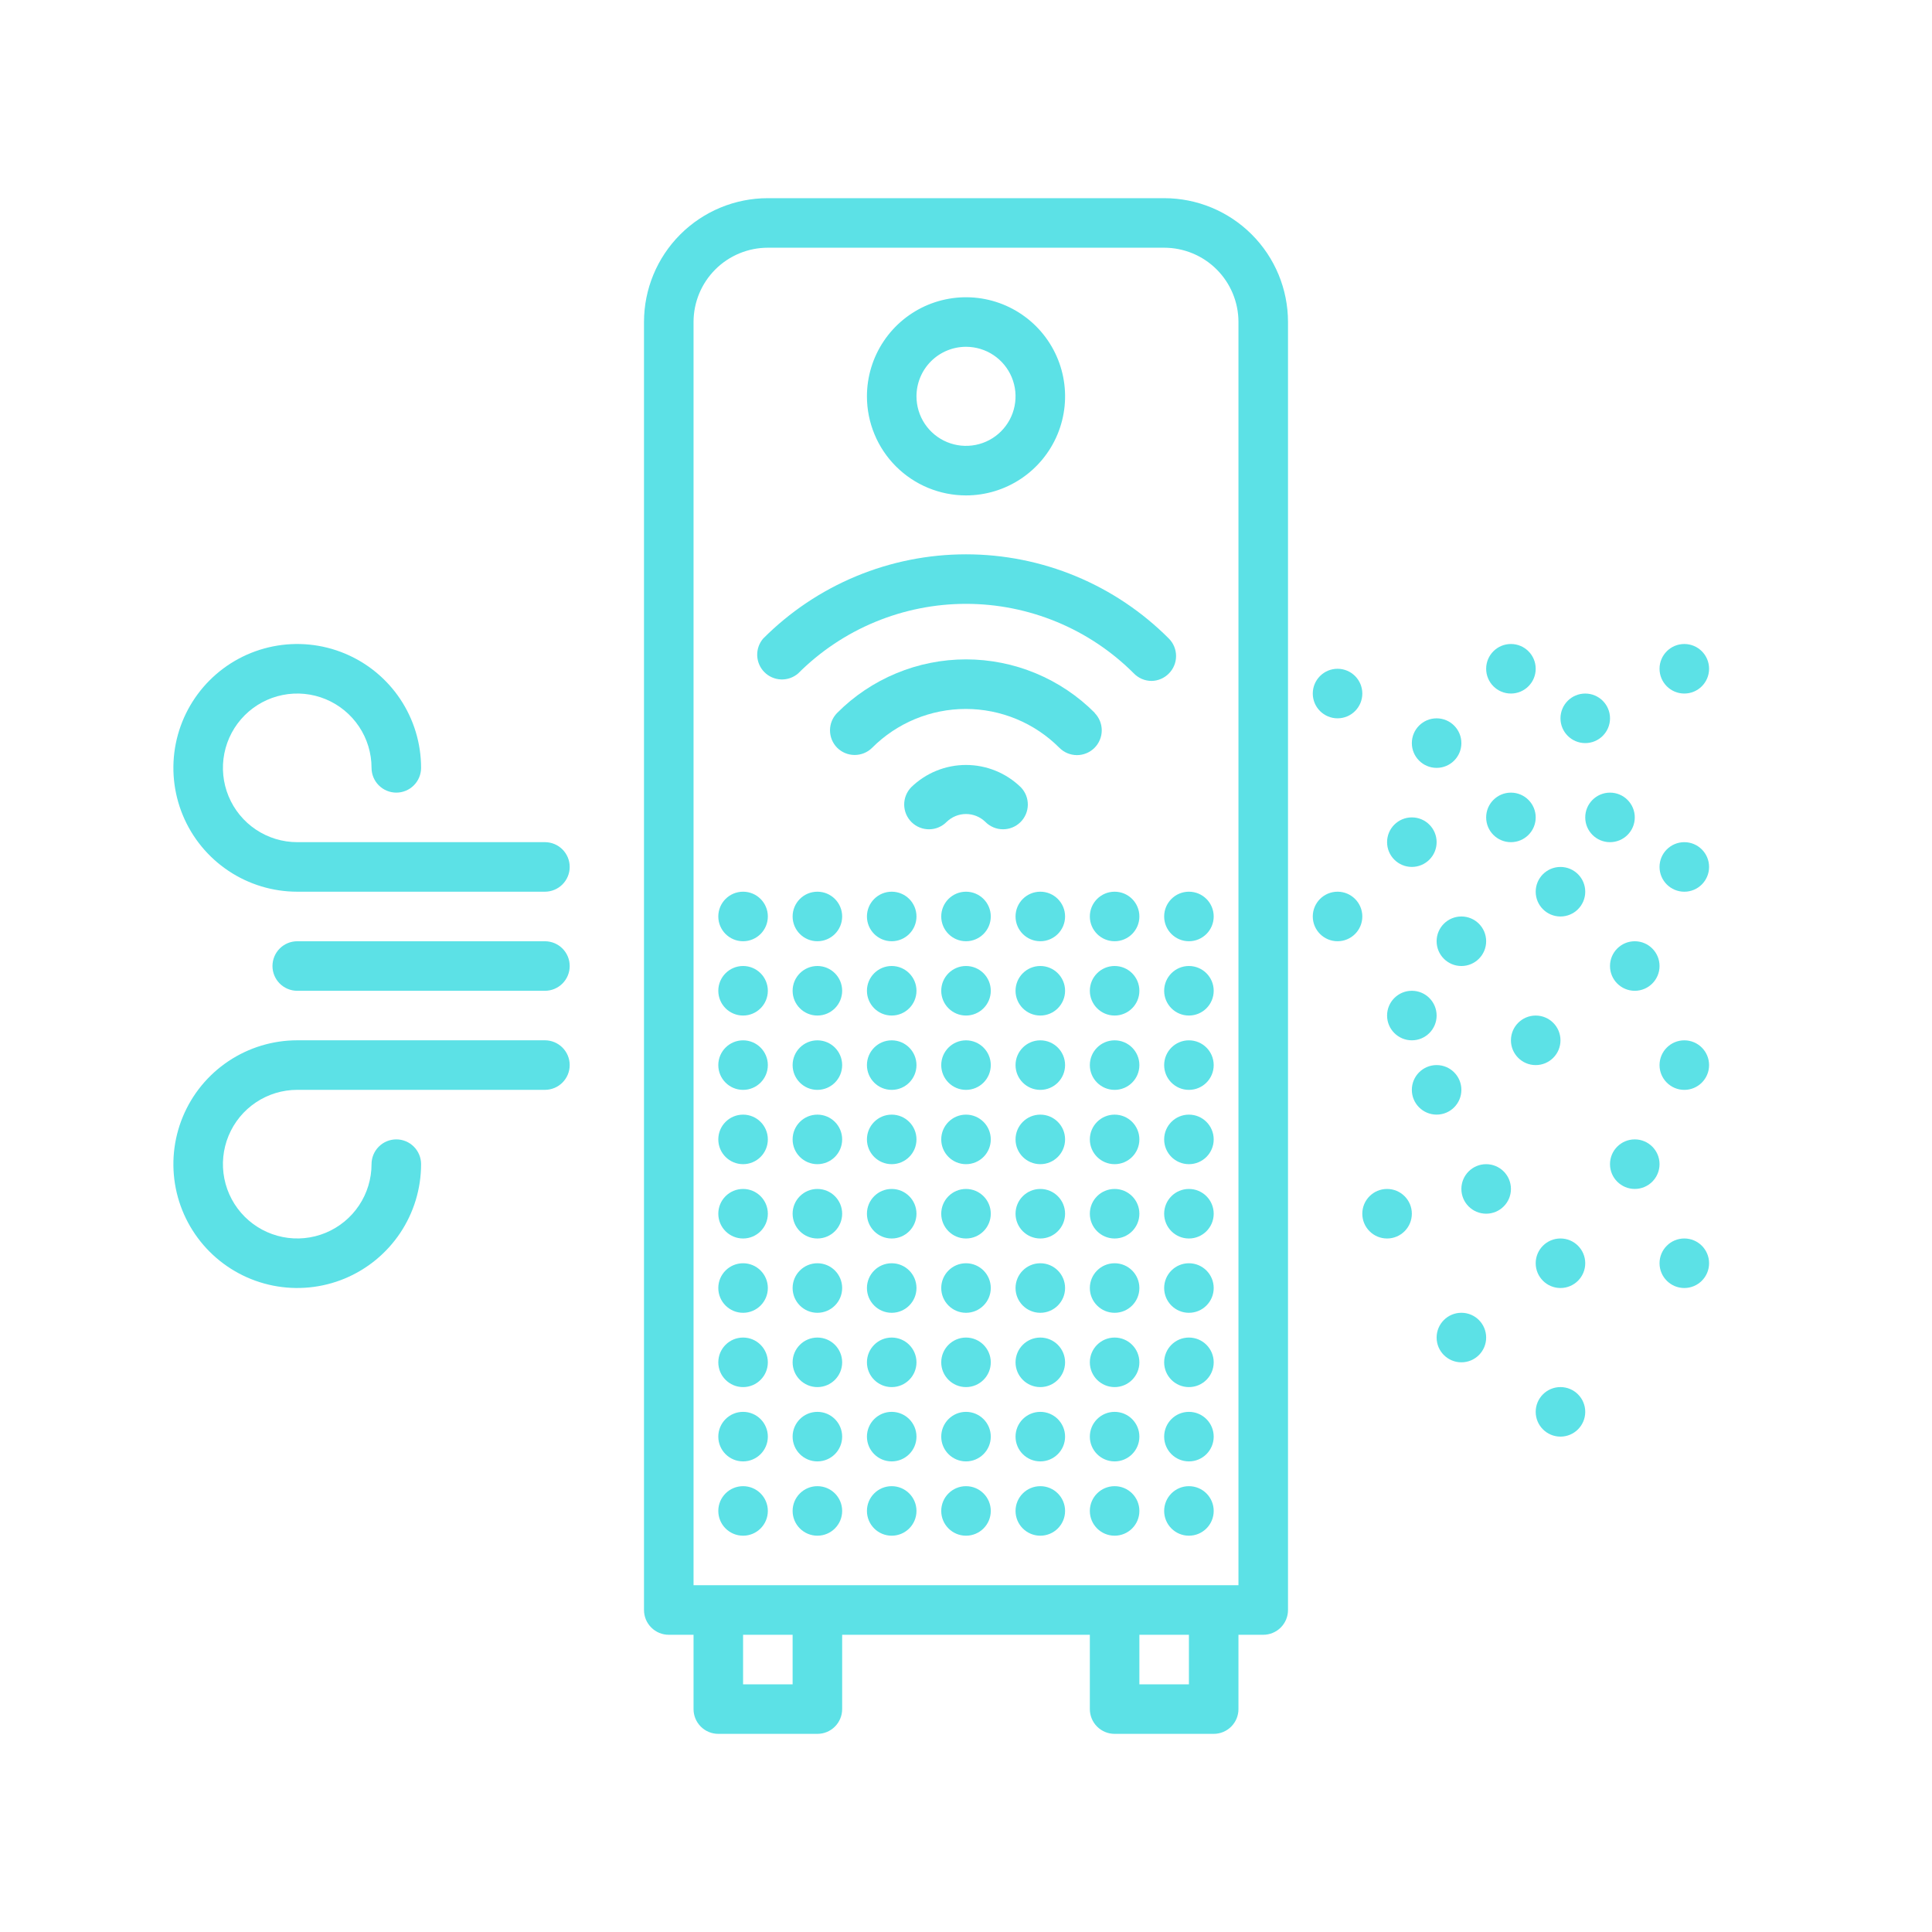 <svg width="120" height="120" viewBox="0 0 120 120" fill="none" xmlns="http://www.w3.org/2000/svg">
<path d="M72.308 12.309H47.692C45.652 12.309 43.696 13.119 42.253 14.562C40.81 16.004 40 17.961 40 20.001V100.001C40 100.409 40.162 100.8 40.451 101.089C40.739 101.377 41.13 101.539 41.538 101.539H43.077V106.155C43.077 106.563 43.239 106.954 43.528 107.243C43.816 107.531 44.207 107.693 44.615 107.693H50.769C51.177 107.693 51.569 107.531 51.857 107.243C52.146 106.954 52.308 106.563 52.308 106.155V101.539H67.692V106.155C67.692 106.563 67.854 106.954 68.143 107.243C68.431 107.531 68.823 107.693 69.231 107.693H75.385C75.793 107.693 76.184 107.531 76.472 107.243C76.761 106.954 76.923 106.563 76.923 106.155V101.539H78.462C78.87 101.539 79.261 101.377 79.549 101.089C79.838 100.8 80 100.409 80 100.001V20.001C80 17.961 79.19 16.004 77.747 14.562C76.304 13.119 74.348 12.309 72.308 12.309ZM49.231 104.616H46.154V101.539H49.231V104.616ZM73.846 104.616H70.769V101.539H73.846V104.616ZM76.923 98.462H43.077V20.001C43.077 18.777 43.563 17.603 44.429 16.737C45.294 15.872 46.468 15.386 47.692 15.386H72.308C73.532 15.386 74.706 15.872 75.571 16.737C76.437 17.603 76.923 18.777 76.923 20.001V98.462Z" fill="#5CE1E6"/>
<path d="M60.001 30.771C61.218 30.771 62.407 30.41 63.419 29.733C64.431 29.057 65.22 28.096 65.686 26.972C66.152 25.847 66.274 24.61 66.036 23.416C65.799 22.223 65.213 21.126 64.352 20.265C63.491 19.405 62.395 18.819 61.201 18.581C60.007 18.344 58.77 18.466 57.645 18.931C56.521 19.397 55.56 20.186 54.884 21.198C54.208 22.21 53.847 23.4 53.847 24.617C53.847 26.249 54.495 27.814 55.649 28.968C56.803 30.122 58.368 30.771 60.001 30.771ZM60.001 21.54C60.609 21.54 61.204 21.72 61.71 22.058C62.216 22.396 62.61 22.877 62.843 23.439C63.076 24.002 63.137 24.62 63.018 25.217C62.9 25.814 62.607 26.362 62.176 26.793C61.746 27.223 61.198 27.516 60.601 27.634C60.004 27.753 59.385 27.692 58.823 27.459C58.261 27.227 57.78 26.832 57.442 26.326C57.104 25.82 56.924 25.225 56.924 24.617C56.924 23.801 57.248 23.018 57.825 22.441C58.402 21.864 59.184 21.54 60.001 21.54Z" fill="#5CE1E6"/>
<path d="M46.154 95.385C47.003 95.385 47.692 94.697 47.692 93.847C47.692 92.997 47.003 92.309 46.154 92.309C45.304 92.309 44.615 92.997 44.615 93.847C44.615 94.697 45.304 95.385 46.154 95.385Z" fill="#5CE1E6"/>
<path d="M50.77 95.385C51.62 95.385 52.308 94.697 52.308 93.847C52.308 92.997 51.62 92.309 50.77 92.309C49.92 92.309 49.231 92.997 49.231 93.847C49.231 94.697 49.92 95.385 50.77 95.385Z" fill="#5CE1E6"/>
<path d="M55.385 95.385C56.235 95.385 56.924 94.697 56.924 93.847C56.924 92.997 56.235 92.309 55.385 92.309C54.535 92.309 53.847 92.997 53.847 93.847C53.847 94.697 54.535 95.385 55.385 95.385Z" fill="#5CE1E6"/>
<path d="M60 95.385C60.85 95.385 61.539 94.697 61.539 93.847C61.539 92.997 60.85 92.309 60 92.309C59.151 92.309 58.462 92.997 58.462 93.847C58.462 94.697 59.151 95.385 60 95.385Z" fill="#5CE1E6"/>
<path d="M64.616 95.385C65.465 95.385 66.154 94.697 66.154 93.847C66.154 92.997 65.465 92.309 64.616 92.309C63.766 92.309 63.077 92.997 63.077 93.847C63.077 94.697 63.766 95.385 64.616 95.385Z" fill="#5CE1E6"/>
<path d="M69.231 95.385C70.081 95.385 70.769 94.697 70.769 93.847C70.769 92.997 70.081 92.309 69.231 92.309C68.381 92.309 67.692 92.997 67.692 93.847C67.692 94.697 68.381 95.385 69.231 95.385Z" fill="#5CE1E6"/>
<path d="M73.846 95.385C74.696 95.385 75.385 94.697 75.385 93.847C75.385 92.997 74.696 92.309 73.846 92.309C72.996 92.309 72.308 92.997 72.308 93.847C72.308 94.697 72.996 95.385 73.846 95.385Z" fill="#5CE1E6"/>
<path d="M46.154 90.77C47.003 90.77 47.692 90.082 47.692 89.232C47.692 88.382 47.003 87.693 46.154 87.693C45.304 87.693 44.615 88.382 44.615 89.232C44.615 90.082 45.304 90.77 46.154 90.77Z" fill="#5CE1E6"/>
<path d="M50.77 90.77C51.62 90.77 52.308 90.082 52.308 89.232C52.308 88.382 51.62 87.693 50.77 87.693C49.92 87.693 49.231 88.382 49.231 89.232C49.231 90.082 49.92 90.77 50.77 90.77Z" fill="#5CE1E6"/>
<path d="M55.385 90.77C56.235 90.77 56.924 90.082 56.924 89.232C56.924 88.382 56.235 87.693 55.385 87.693C54.535 87.693 53.847 88.382 53.847 89.232C53.847 90.082 54.535 90.77 55.385 90.77Z" fill="#5CE1E6"/>
<path d="M60 90.77C60.85 90.77 61.539 90.082 61.539 89.232C61.539 88.382 60.85 87.693 60 87.693C59.151 87.693 58.462 88.382 58.462 89.232C58.462 90.082 59.151 90.77 60 90.77Z" fill="#5CE1E6"/>
<path d="M64.616 90.77C65.465 90.77 66.154 90.082 66.154 89.232C66.154 88.382 65.465 87.693 64.616 87.693C63.766 87.693 63.077 88.382 63.077 89.232C63.077 90.082 63.766 90.77 64.616 90.77Z" fill="#5CE1E6"/>
<path d="M69.231 90.77C70.081 90.77 70.769 90.082 70.769 89.232C70.769 88.382 70.081 87.693 69.231 87.693C68.381 87.693 67.692 88.382 67.692 89.232C67.692 90.082 68.381 90.77 69.231 90.77Z" fill="#5CE1E6"/>
<path d="M73.846 90.77C74.696 90.77 75.385 90.082 75.385 89.232C75.385 88.382 74.696 87.693 73.846 87.693C72.996 87.693 72.308 88.382 72.308 89.232C72.308 90.082 72.996 90.77 73.846 90.77Z" fill="#5CE1E6"/>
<path d="M46.154 86.155C47.003 86.155 47.692 85.466 47.692 84.617C47.692 83.767 47.003 83.078 46.154 83.078C45.304 83.078 44.615 83.767 44.615 84.617C44.615 85.466 45.304 86.155 46.154 86.155Z" fill="#5CE1E6"/>
<path d="M50.77 86.155C51.62 86.155 52.308 85.466 52.308 84.617C52.308 83.767 51.62 83.078 50.77 83.078C49.92 83.078 49.231 83.767 49.231 84.617C49.231 85.466 49.92 86.155 50.77 86.155Z" fill="#5CE1E6"/>
<path d="M55.385 86.155C56.235 86.155 56.924 85.466 56.924 84.617C56.924 83.767 56.235 83.078 55.385 83.078C54.535 83.078 53.847 83.767 53.847 84.617C53.847 85.466 54.535 86.155 55.385 86.155Z" fill="#5CE1E6"/>
<path d="M60 86.155C60.85 86.155 61.539 85.466 61.539 84.617C61.539 83.767 60.85 83.078 60 83.078C59.151 83.078 58.462 83.767 58.462 84.617C58.462 85.466 59.151 86.155 60 86.155Z" fill="#5CE1E6"/>
<path d="M64.616 86.155C65.465 86.155 66.154 85.466 66.154 84.617C66.154 83.767 65.465 83.078 64.616 83.078C63.766 83.078 63.077 83.767 63.077 84.617C63.077 85.466 63.766 86.155 64.616 86.155Z" fill="#5CE1E6"/>
<path d="M69.231 86.155C70.081 86.155 70.769 85.466 70.769 84.617C70.769 83.767 70.081 83.078 69.231 83.078C68.381 83.078 67.692 83.767 67.692 84.617C67.692 85.466 68.381 86.155 69.231 86.155Z" fill="#5CE1E6"/>
<path d="M73.846 86.155C74.696 86.155 75.385 85.466 75.385 84.617C75.385 83.767 74.696 83.078 73.846 83.078C72.996 83.078 72.308 83.767 72.308 84.617C72.308 85.466 72.996 86.155 73.846 86.155Z" fill="#5CE1E6"/>
<path d="M46.154 81.54C47.003 81.54 47.692 80.851 47.692 80.001C47.692 79.152 47.003 78.463 46.154 78.463C45.304 78.463 44.615 79.152 44.615 80.001C44.615 80.851 45.304 81.54 46.154 81.54Z" fill="#5CE1E6"/>
<path d="M50.77 81.54C51.62 81.54 52.308 80.851 52.308 80.001C52.308 79.152 51.62 78.463 50.77 78.463C49.92 78.463 49.231 79.152 49.231 80.001C49.231 80.851 49.92 81.54 50.77 81.54Z" fill="#5CE1E6"/>
<path d="M55.385 81.54C56.235 81.54 56.924 80.851 56.924 80.001C56.924 79.152 56.235 78.463 55.385 78.463C54.535 78.463 53.847 79.152 53.847 80.001C53.847 80.851 54.535 81.54 55.385 81.54Z" fill="#5CE1E6"/>
<path d="M60 81.54C60.85 81.54 61.539 80.851 61.539 80.001C61.539 79.152 60.85 78.463 60 78.463C59.151 78.463 58.462 79.152 58.462 80.001C58.462 80.851 59.151 81.54 60 81.54Z" fill="#5CE1E6"/>
<path d="M64.616 81.54C65.465 81.54 66.154 80.851 66.154 80.001C66.154 79.152 65.465 78.463 64.616 78.463C63.766 78.463 63.077 79.152 63.077 80.001C63.077 80.851 63.766 81.54 64.616 81.54Z" fill="#5CE1E6"/>
<path d="M69.231 81.54C70.081 81.54 70.769 80.851 70.769 80.001C70.769 79.152 70.081 78.463 69.231 78.463C68.381 78.463 67.692 79.152 67.692 80.001C67.692 80.851 68.381 81.54 69.231 81.54Z" fill="#5CE1E6"/>
<path d="M73.846 81.54C74.696 81.54 75.385 80.851 75.385 80.001C75.385 79.152 74.696 78.463 73.846 78.463C72.996 78.463 72.308 79.152 72.308 80.001C72.308 80.851 72.996 81.54 73.846 81.54Z" fill="#5CE1E6"/>
<path d="M46.154 76.925C47.003 76.925 47.692 76.236 47.692 75.386C47.692 74.536 47.003 73.848 46.154 73.848C45.304 73.848 44.615 74.536 44.615 75.386C44.615 76.236 45.304 76.925 46.154 76.925Z" fill="#5CE1E6"/>
<path d="M50.77 76.925C51.62 76.925 52.308 76.236 52.308 75.386C52.308 74.536 51.62 73.848 50.77 73.848C49.92 73.848 49.231 74.536 49.231 75.386C49.231 76.236 49.92 76.925 50.77 76.925Z" fill="#5CE1E6"/>
<path d="M55.385 76.925C56.235 76.925 56.924 76.236 56.924 75.386C56.924 74.536 56.235 73.848 55.385 73.848C54.535 73.848 53.847 74.536 53.847 75.386C53.847 76.236 54.535 76.925 55.385 76.925Z" fill="#5CE1E6"/>
<path d="M60 76.925C60.85 76.925 61.539 76.236 61.539 75.386C61.539 74.536 60.85 73.848 60 73.848C59.151 73.848 58.462 74.536 58.462 75.386C58.462 76.236 59.151 76.925 60 76.925Z" fill="#5CE1E6"/>
<path d="M64.616 76.925C65.465 76.925 66.154 76.236 66.154 75.386C66.154 74.536 65.465 73.848 64.616 73.848C63.766 73.848 63.077 74.536 63.077 75.386C63.077 76.236 63.766 76.925 64.616 76.925Z" fill="#5CE1E6"/>
<path d="M69.231 76.925C70.081 76.925 70.769 76.236 70.769 75.386C70.769 74.536 70.081 73.848 69.231 73.848C68.381 73.848 67.692 74.536 67.692 75.386C67.692 76.236 68.381 76.925 69.231 76.925Z" fill="#5CE1E6"/>
<path d="M73.846 76.925C74.696 76.925 75.385 76.236 75.385 75.386C75.385 74.536 74.696 73.848 73.846 73.848C72.996 73.848 72.308 74.536 72.308 75.386C72.308 76.236 72.996 76.925 73.846 76.925Z" fill="#5CE1E6"/>
<path d="M46.154 72.309C47.003 72.309 47.692 71.621 47.692 70.771C47.692 69.921 47.003 69.232 46.154 69.232C45.304 69.232 44.615 69.921 44.615 70.771C44.615 71.621 45.304 72.309 46.154 72.309Z" fill="#5CE1E6"/>
<path d="M50.77 72.309C51.62 72.309 52.308 71.621 52.308 70.771C52.308 69.921 51.62 69.232 50.77 69.232C49.92 69.232 49.231 69.921 49.231 70.771C49.231 71.621 49.92 72.309 50.77 72.309Z" fill="#5CE1E6"/>
<path d="M55.385 72.309C56.235 72.309 56.924 71.621 56.924 70.771C56.924 69.921 56.235 69.232 55.385 69.232C54.535 69.232 53.847 69.921 53.847 70.771C53.847 71.621 54.535 72.309 55.385 72.309Z" fill="#5CE1E6"/>
<path d="M60 72.309C60.85 72.309 61.539 71.621 61.539 70.771C61.539 69.921 60.85 69.232 60 69.232C59.151 69.232 58.462 69.921 58.462 70.771C58.462 71.621 59.151 72.309 60 72.309Z" fill="#5CE1E6"/>
<path d="M64.616 72.309C65.465 72.309 66.154 71.621 66.154 70.771C66.154 69.921 65.465 69.232 64.616 69.232C63.766 69.232 63.077 69.921 63.077 70.771C63.077 71.621 63.766 72.309 64.616 72.309Z" fill="#5CE1E6"/>
<path d="M69.231 72.309C70.081 72.309 70.769 71.621 70.769 70.771C70.769 69.921 70.081 69.232 69.231 69.232C68.381 69.232 67.692 69.921 67.692 70.771C67.692 71.621 68.381 72.309 69.231 72.309Z" fill="#5CE1E6"/>
<path d="M73.846 72.309C74.696 72.309 75.385 71.621 75.385 70.771C75.385 69.921 74.696 69.232 73.846 69.232C72.996 69.232 72.308 69.921 72.308 70.771C72.308 71.621 72.996 72.309 73.846 72.309Z" fill="#5CE1E6"/>
<path d="M46.154 67.694C47.003 67.694 47.692 67.005 47.692 66.156C47.692 65.306 47.003 64.617 46.154 64.617C45.304 64.617 44.615 65.306 44.615 66.156C44.615 67.005 45.304 67.694 46.154 67.694Z" fill="#5CE1E6"/>
<path d="M50.77 67.694C51.62 67.694 52.308 67.005 52.308 66.156C52.308 65.306 51.62 64.617 50.77 64.617C49.92 64.617 49.231 65.306 49.231 66.156C49.231 67.005 49.92 67.694 50.77 67.694Z" fill="#5CE1E6"/>
<path d="M55.385 67.694C56.235 67.694 56.924 67.005 56.924 66.156C56.924 65.306 56.235 64.617 55.385 64.617C54.535 64.617 53.847 65.306 53.847 66.156C53.847 67.005 54.535 67.694 55.385 67.694Z" fill="#5CE1E6"/>
<path d="M60 67.694C60.85 67.694 61.539 67.005 61.539 66.156C61.539 65.306 60.85 64.617 60 64.617C59.151 64.617 58.462 65.306 58.462 66.156C58.462 67.005 59.151 67.694 60 67.694Z" fill="#5CE1E6"/>
<path d="M64.616 67.694C65.465 67.694 66.154 67.005 66.154 66.156C66.154 65.306 65.465 64.617 64.616 64.617C63.766 64.617 63.077 65.306 63.077 66.156C63.077 67.005 63.766 67.694 64.616 67.694Z" fill="#5CE1E6"/>
<path d="M69.231 67.694C70.081 67.694 70.769 67.005 70.769 66.156C70.769 65.306 70.081 64.617 69.231 64.617C68.381 64.617 67.692 65.306 67.692 66.156C67.692 67.005 68.381 67.694 69.231 67.694Z" fill="#5CE1E6"/>
<path d="M73.846 67.694C74.696 67.694 75.385 67.005 75.385 66.156C75.385 65.306 74.696 64.617 73.846 64.617C72.996 64.617 72.308 65.306 72.308 66.156C72.308 67.005 72.996 67.694 73.846 67.694Z" fill="#5CE1E6"/>
<path d="M46.154 63.077C47.003 63.077 47.692 62.388 47.692 61.538C47.692 60.689 47.003 60 46.154 60C45.304 60 44.615 60.689 44.615 61.538C44.615 62.388 45.304 63.077 46.154 63.077Z" fill="#5CE1E6"/>
<path d="M50.77 63.077C51.62 63.077 52.308 62.388 52.308 61.538C52.308 60.689 51.62 60 50.77 60C49.92 60 49.231 60.689 49.231 61.538C49.231 62.388 49.92 63.077 50.77 63.077Z" fill="#5CE1E6"/>
<path d="M55.385 63.077C56.235 63.077 56.924 62.388 56.924 61.538C56.924 60.689 56.235 60 55.385 60C54.535 60 53.847 60.689 53.847 61.538C53.847 62.388 54.535 63.077 55.385 63.077Z" fill="#5CE1E6"/>
<path d="M60 63.077C60.85 63.077 61.539 62.388 61.539 61.538C61.539 60.689 60.85 60 60 60C59.151 60 58.462 60.689 58.462 61.538C58.462 62.388 59.151 63.077 60 63.077Z" fill="#5CE1E6"/>
<path d="M64.616 63.077C65.465 63.077 66.154 62.388 66.154 61.538C66.154 60.689 65.465 60 64.616 60C63.766 60 63.077 60.689 63.077 61.538C63.077 62.388 63.766 63.077 64.616 63.077Z" fill="#5CE1E6"/>
<path d="M69.231 63.077C70.081 63.077 70.769 62.388 70.769 61.538C70.769 60.689 70.081 60 69.231 60C68.381 60 67.692 60.689 67.692 61.538C67.692 62.388 68.381 63.077 69.231 63.077Z" fill="#5CE1E6"/>
<path d="M73.846 63.077C74.696 63.077 75.385 62.388 75.385 61.538C75.385 60.689 74.696 60 73.846 60C72.996 60 72.308 60.689 72.308 61.538C72.308 62.388 72.996 63.077 73.846 63.077Z" fill="#5CE1E6"/>
<path d="M46.154 58.462C47.003 58.462 47.692 57.773 47.692 56.923C47.692 56.074 47.003 55.385 46.154 55.385C45.304 55.385 44.615 56.074 44.615 56.923C44.615 57.773 45.304 58.462 46.154 58.462Z" fill="#5CE1E6"/>
<path d="M50.77 58.462C51.62 58.462 52.308 57.773 52.308 56.923C52.308 56.074 51.62 55.385 50.77 55.385C49.92 55.385 49.231 56.074 49.231 56.923C49.231 57.773 49.92 58.462 50.77 58.462Z" fill="#5CE1E6"/>
<path d="M55.385 58.462C56.235 58.462 56.924 57.773 56.924 56.923C56.924 56.074 56.235 55.385 55.385 55.385C54.535 55.385 53.847 56.074 53.847 56.923C53.847 57.773 54.535 58.462 55.385 58.462Z" fill="#5CE1E6"/>
<path d="M60 58.462C60.85 58.462 61.539 57.773 61.539 56.923C61.539 56.074 60.85 55.385 60 55.385C59.151 55.385 58.462 56.074 58.462 56.923C58.462 57.773 59.151 58.462 60 58.462Z" fill="#5CE1E6"/>
<path d="M64.616 58.462C65.465 58.462 66.154 57.773 66.154 56.923C66.154 56.074 65.465 55.385 64.616 55.385C63.766 55.385 63.077 56.074 63.077 56.923C63.077 57.773 63.766 58.462 64.616 58.462Z" fill="#5CE1E6"/>
<path d="M69.231 58.462C70.081 58.462 70.769 57.773 70.769 56.923C70.769 56.074 70.081 55.385 69.231 55.385C68.381 55.385 67.692 56.074 67.692 56.923C67.692 57.773 68.381 58.462 69.231 58.462Z" fill="#5CE1E6"/>
<path d="M73.846 58.462C74.696 58.462 75.385 57.773 75.385 56.923C75.385 56.074 74.696 55.385 73.846 55.385C72.996 55.385 72.308 56.074 72.308 56.923C72.308 57.773 72.996 58.462 73.846 58.462Z" fill="#5CE1E6"/>
<path d="M33.846 52.308H18.462C17.549 52.308 16.657 52.037 15.898 51.53C15.139 51.023 14.547 50.302 14.198 49.459C13.848 48.615 13.757 47.687 13.935 46.792C14.113 45.897 14.553 45.074 15.198 44.429C15.844 43.783 16.666 43.344 17.561 43.166C18.457 42.987 19.385 43.079 20.228 43.428C21.071 43.778 21.792 44.369 22.299 45.128C22.806 45.887 23.077 46.779 23.077 47.692C23.077 48.1 23.239 48.492 23.528 48.78C23.816 49.069 24.208 49.231 24.616 49.231C25.024 49.231 25.415 49.069 25.703 48.78C25.992 48.492 26.154 48.1 26.154 47.692C26.154 46.171 25.703 44.684 24.858 43.419C24.012 42.154 22.811 41.168 21.406 40.586C20 40.003 18.453 39.851 16.961 40.148C15.469 40.445 14.098 41.177 13.023 42.253C11.947 43.329 11.214 44.7 10.917 46.192C10.62 47.684 10.773 49.23 11.355 50.636C11.937 52.042 12.923 53.243 14.188 54.088C15.453 54.934 16.94 55.385 18.462 55.385H33.846C34.255 55.385 34.646 55.222 34.934 54.934C35.223 54.645 35.385 54.254 35.385 53.846C35.385 53.438 35.223 53.047 34.934 52.758C34.646 52.47 34.255 52.308 33.846 52.308ZM33.846 64.615H18.462C16.94 64.615 15.453 65.067 14.188 65.912C12.923 66.757 11.937 67.958 11.355 69.364C10.773 70.77 10.62 72.316 10.917 73.808C11.214 75.301 11.947 76.671 13.023 77.747C14.098 78.823 15.469 79.555 16.961 79.852C18.453 80.149 20 79.997 21.406 79.415C22.811 78.832 24.012 77.846 24.858 76.581C25.703 75.316 26.154 73.829 26.154 72.308C26.154 71.9 25.992 71.508 25.703 71.22C25.415 70.931 25.024 70.769 24.616 70.769C24.208 70.769 23.816 70.931 23.528 71.22C23.239 71.508 23.077 71.9 23.077 72.308C23.077 73.221 22.806 74.113 22.299 74.872C21.792 75.631 21.071 76.222 20.228 76.572C19.385 76.921 18.457 77.013 17.561 76.834C16.666 76.656 15.844 76.217 15.198 75.571C14.553 74.926 14.113 74.103 13.935 73.208C13.757 72.313 13.848 71.385 14.198 70.541C14.547 69.698 15.139 68.977 15.898 68.47C16.657 67.963 17.549 67.692 18.462 67.692H33.846C34.255 67.692 34.646 67.53 34.934 67.242C35.223 66.953 35.385 66.562 35.385 66.154C35.385 65.746 35.223 65.355 34.934 65.066C34.646 64.778 34.255 64.615 33.846 64.615Z" fill="#5CE1E6"/>
<path d="M96.923 89.231C97.773 89.231 98.462 88.542 98.462 87.693C98.462 86.843 97.773 86.154 96.923 86.154C96.074 86.154 95.385 86.843 95.385 87.693C95.385 88.542 96.074 89.231 96.923 89.231Z" fill="#5CE1E6"/>
<path d="M87.693 64.616C88.542 64.616 89.231 63.927 89.231 63.078C89.231 62.228 88.542 61.539 87.693 61.539C86.843 61.539 86.154 62.228 86.154 63.078C86.154 63.927 86.843 64.616 87.693 64.616Z" fill="#5CE1E6"/>
<path d="M104.616 80.001C105.465 80.001 106.154 79.312 106.154 78.462C106.154 77.613 105.465 76.924 104.616 76.924C103.766 76.924 103.077 77.613 103.077 78.462C103.077 79.312 103.766 80.001 104.616 80.001Z" fill="#5CE1E6"/>
<path d="M90.77 84.616C91.62 84.616 92.308 83.927 92.308 83.078C92.308 82.228 91.62 81.539 90.77 81.539C89.92 81.539 89.231 82.228 89.231 83.078C89.231 83.927 89.92 84.616 90.77 84.616Z" fill="#5CE1E6"/>
<path d="M101.538 73.847C102.388 73.847 103.077 73.158 103.077 72.308C103.077 71.458 102.388 70.769 101.538 70.769C100.689 70.769 100 71.458 100 72.308C100 73.158 100.689 73.847 101.538 73.847Z" fill="#5CE1E6"/>
<path d="M96.923 80.001C97.773 80.001 98.462 79.312 98.462 78.462C98.462 77.613 97.773 76.924 96.923 76.924C96.074 76.924 95.385 77.613 95.385 78.462C95.385 79.312 96.074 80.001 96.923 80.001Z" fill="#5CE1E6"/>
<path d="M104.616 67.694C105.465 67.694 106.154 67.005 106.154 66.156C106.154 65.306 105.465 64.617 104.616 64.617C103.766 64.617 103.077 65.306 103.077 66.156C103.077 67.005 103.766 67.694 104.616 67.694Z" fill="#5CE1E6"/>
<path d="M86.154 76.925C87.003 76.925 87.692 76.236 87.692 75.386C87.692 74.536 87.003 73.848 86.154 73.848C85.304 73.848 84.615 74.536 84.615 75.386C84.615 76.236 85.304 76.925 86.154 76.925Z" fill="#5CE1E6"/>
<path d="M101.538 61.54C102.388 61.54 103.077 60.851 103.077 60.001C103.077 59.152 102.388 58.463 101.538 58.463C100.689 58.463 100 59.152 100 60.001C100 60.851 100.689 61.54 101.538 61.54Z" fill="#5CE1E6"/>
<path d="M89.231 69.231C90.081 69.231 90.769 68.542 90.769 67.693C90.769 66.843 90.081 66.154 89.231 66.154C88.381 66.154 87.692 66.843 87.692 67.693C87.692 68.542 88.381 69.231 89.231 69.231Z" fill="#5CE1E6"/>
<path d="M100 52.309C100.85 52.309 101.539 51.621 101.539 50.771C101.539 49.921 100.85 49.232 100 49.232C99.151 49.232 98.462 49.921 98.462 50.771C98.462 51.621 99.151 52.309 100 52.309Z" fill="#5CE1E6"/>
<path d="M92.308 75.385C93.158 75.385 93.847 74.697 93.847 73.847C93.847 72.997 93.158 72.309 92.308 72.309C91.458 72.309 90.769 72.997 90.769 73.847C90.769 74.697 91.458 75.385 92.308 75.385Z" fill="#5CE1E6"/>
<path d="M104.616 55.386C105.465 55.386 106.154 54.697 106.154 53.847C106.154 52.997 105.465 52.309 104.616 52.309C103.766 52.309 103.077 52.997 103.077 53.847C103.077 54.697 103.766 55.386 104.616 55.386Z" fill="#5CE1E6"/>
<path d="M95.385 66.155C96.235 66.155 96.924 65.466 96.924 64.617C96.924 63.767 96.235 63.078 95.385 63.078C94.535 63.078 93.847 63.767 93.847 64.617C93.847 65.466 94.535 66.155 95.385 66.155Z" fill="#5CE1E6"/>
<path d="M93.846 52.309C94.696 52.309 95.385 51.621 95.385 50.771C95.385 49.921 94.696 49.232 93.846 49.232C92.996 49.232 92.308 49.921 92.308 50.771C92.308 51.621 92.996 52.309 93.846 52.309Z" fill="#5CE1E6"/>
<path d="M83.078 58.462C83.927 58.462 84.616 57.773 84.616 56.923C84.616 56.074 83.927 55.385 83.078 55.385C82.228 55.385 81.539 56.074 81.539 56.923C81.539 57.773 82.228 58.462 83.078 58.462Z" fill="#5CE1E6"/>
<path d="M89.231 47.694C90.081 47.694 90.769 47.005 90.769 46.156C90.769 45.306 90.081 44.617 89.231 44.617C88.381 44.617 87.692 45.306 87.692 46.156C87.692 47.005 88.381 47.694 89.231 47.694Z" fill="#5CE1E6"/>
<path d="M90.77 60.001C91.62 60.001 92.308 59.312 92.308 58.462C92.308 57.613 91.62 56.924 90.77 56.924C89.92 56.924 89.231 57.613 89.231 58.462C89.231 59.312 89.92 60.001 90.77 60.001Z" fill="#5CE1E6"/>
<path d="M93.846 43.077C94.696 43.077 95.385 42.388 95.385 41.538C95.385 40.689 94.696 40 93.846 40C92.996 40 92.308 40.689 92.308 41.538C92.308 42.388 92.996 43.077 93.846 43.077Z" fill="#5CE1E6"/>
<path d="M96.923 56.925C97.773 56.925 98.462 56.236 98.462 55.386C98.462 54.536 97.773 53.848 96.923 53.848C96.074 53.848 95.385 54.536 95.385 55.386C95.385 56.236 96.074 56.925 96.923 56.925Z" fill="#5CE1E6"/>
<path d="M98.462 46.155C99.312 46.155 100.001 45.466 100.001 44.617C100.001 43.767 99.312 43.078 98.462 43.078C97.613 43.078 96.924 43.767 96.924 44.617C96.924 45.466 97.613 46.155 98.462 46.155Z" fill="#5CE1E6"/>
<path d="M87.693 53.846C88.542 53.846 89.231 53.158 89.231 52.308C89.231 51.458 88.542 50.77 87.693 50.77C86.843 50.77 86.154 51.458 86.154 52.308C86.154 53.158 86.843 53.846 87.693 53.846Z" fill="#5CE1E6"/>
<path d="M104.616 43.077C105.465 43.077 106.154 42.388 106.154 41.538C106.154 40.689 105.465 40 104.616 40C103.766 40 103.077 40.689 103.077 41.538C103.077 42.388 103.766 43.077 104.616 43.077Z" fill="#5CE1E6"/>
<path d="M83.078 44.616C83.927 44.616 84.616 43.927 84.616 43.078C84.616 42.228 83.927 41.539 83.078 41.539C82.228 41.539 81.539 42.228 81.539 43.078C81.539 43.927 82.228 44.616 83.078 44.616Z" fill="#5CE1E6"/>
<path d="M33.847 58.463H18.462C18.054 58.463 17.663 58.625 17.374 58.914C17.086 59.202 16.924 59.593 16.924 60.002C16.924 60.41 17.086 60.801 17.374 61.089C17.663 61.378 18.054 61.54 18.462 61.54H33.847C34.255 61.54 34.646 61.378 34.935 61.089C35.223 60.801 35.385 60.41 35.385 60.002C35.385 59.593 35.223 59.202 34.935 58.914C34.646 58.625 34.255 58.463 33.847 58.463ZM72.601 39.663C70.948 38.004 68.985 36.688 66.823 35.79C64.66 34.892 62.342 34.43 60.001 34.43C57.659 34.43 55.341 34.892 53.179 35.79C51.017 36.688 49.053 38.004 47.401 39.663C47.149 39.957 47.017 40.336 47.032 40.723C47.047 41.11 47.207 41.478 47.481 41.752C47.755 42.026 48.123 42.186 48.51 42.201C48.897 42.216 49.276 42.084 49.57 41.832C50.939 40.461 52.565 39.373 54.355 38.631C56.145 37.889 58.063 37.506 60.001 37.506C61.938 37.506 63.857 37.889 65.647 38.631C67.437 39.373 69.063 40.461 70.431 41.832C70.574 41.978 70.744 42.093 70.931 42.173C71.119 42.252 71.32 42.293 71.524 42.294C71.93 42.288 72.317 42.122 72.601 41.832C72.887 41.544 73.048 41.154 73.048 40.748C73.048 40.341 72.887 39.951 72.601 39.663Z" fill="#5CE1E6"/>
<path d="M68 44.278C66.951 43.225 65.704 42.389 64.331 41.819C62.959 41.249 61.487 40.955 60 40.955C58.514 40.955 57.042 41.249 55.669 41.819C54.296 42.389 53.049 43.225 52 44.278C51.714 44.566 51.553 44.956 51.553 45.362C51.553 45.769 51.714 46.159 52 46.447C52.287 46.731 52.673 46.891 53.077 46.893C53.279 46.894 53.48 46.855 53.668 46.779C53.855 46.702 54.026 46.59 54.169 46.447C54.932 45.682 55.839 45.075 56.837 44.661C57.835 44.248 58.904 44.034 59.985 44.034C61.065 44.034 62.135 44.248 63.133 44.661C64.131 45.075 65.037 45.682 65.8 46.447C65.942 46.59 66.112 46.704 66.298 46.782C66.485 46.86 66.685 46.901 66.887 46.902C67.089 46.902 67.289 46.863 67.477 46.786C67.663 46.71 67.834 46.597 67.977 46.455C68.121 46.312 68.234 46.143 68.312 45.956C68.391 45.77 68.431 45.57 68.432 45.368C68.432 45.166 68.393 44.965 68.317 44.778C68.24 44.591 68.127 44.421 67.985 44.278H68ZM63.4 48.893C62.49 48.008 61.27 47.513 60 47.513C58.73 47.513 57.511 48.008 56.6 48.893C56.459 49.038 56.347 49.208 56.272 49.396C56.196 49.584 56.159 49.784 56.161 49.986C56.163 50.188 56.205 50.388 56.284 50.574C56.364 50.76 56.479 50.929 56.623 51.07C56.768 51.211 56.938 51.323 57.126 51.398C57.314 51.474 57.514 51.511 57.716 51.509C57.919 51.507 58.118 51.465 58.304 51.386C58.49 51.306 58.659 51.191 58.8 51.047C59.122 50.735 59.552 50.56 60 50.56C60.448 50.56 60.879 50.735 61.2 51.047C61.343 51.192 61.513 51.308 61.7 51.387C61.888 51.466 62.089 51.508 62.292 51.508C62.694 51.511 63.08 51.356 63.369 51.078C63.516 50.937 63.632 50.768 63.713 50.582C63.794 50.395 63.837 50.195 63.84 49.992C63.843 49.789 63.805 49.587 63.73 49.398C63.654 49.21 63.542 49.038 63.4 48.893Z" fill="#5CE1E6"/>
</svg>
